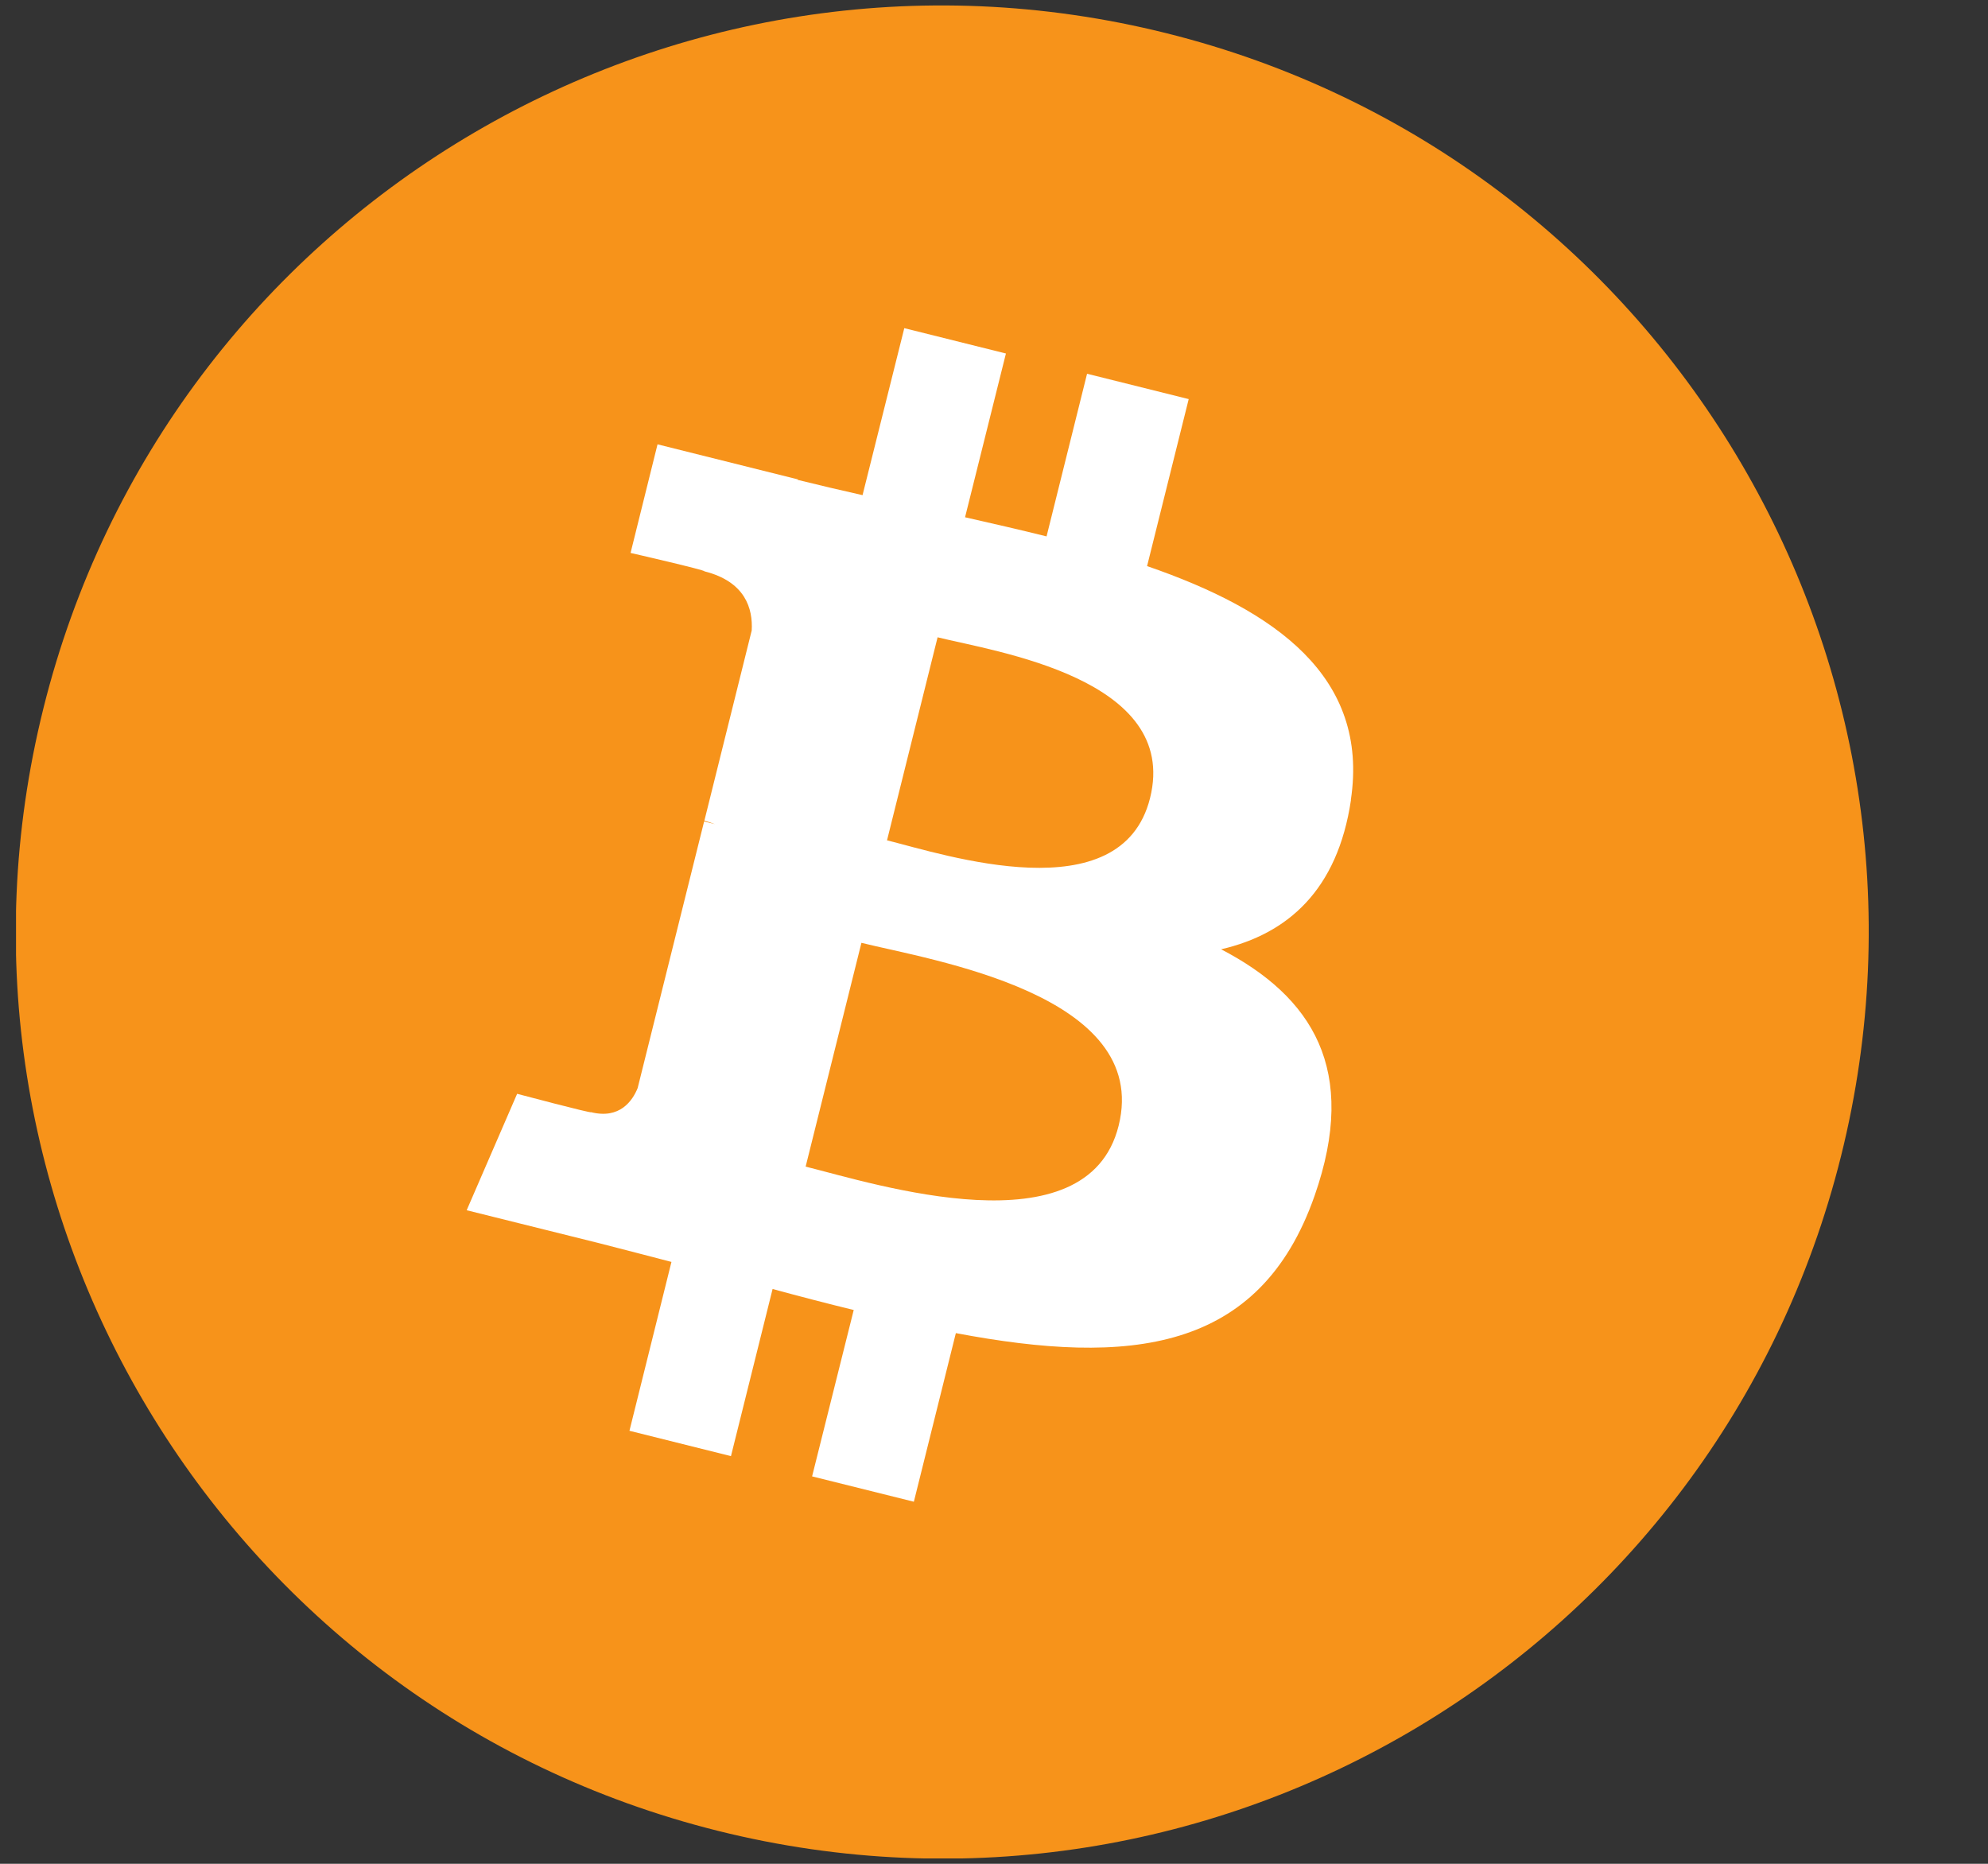 <svg width="16" height="15" viewBox="0 0 16 15" fill="none" xmlns="http://www.w3.org/2000/svg">
<rect x="0" y="0" width="16" height="15" fill="#333333" stroke="none"/>
<g clip-path="url(#clip0_1418_48020)">
<path d="M14.817 9.305C13.821 13.3 9.775 15.732 5.779 14.735C1.785 13.739 -0.646 9.693 0.35 5.698C1.346 1.702 5.392 -0.729 9.387 0.267C13.382 1.263 15.813 5.31 14.817 9.305L14.817 9.305H14.817Z" fill="#F7931A"/>
<path d="M10.872 6.438C11.021 5.446 10.265 4.912 9.232 4.556L9.567 3.212L8.749 3.008L8.423 4.317C8.207 4.263 7.987 4.213 7.767 4.163L8.096 2.845L7.278 2.641L6.942 3.985C6.764 3.945 6.59 3.904 6.42 3.862L6.421 3.858L5.292 3.576L5.075 4.45C5.075 4.45 5.682 4.589 5.669 4.598C6 4.681 6.06 4.9 6.05 5.074L5.669 6.605C5.691 6.611 5.721 6.62 5.754 6.633C5.726 6.626 5.697 6.619 5.667 6.611L5.132 8.757C5.091 8.858 4.989 9.009 4.757 8.951C4.765 8.963 4.162 8.803 4.162 8.803L3.756 9.74L4.821 10.005C5.019 10.055 5.213 10.107 5.404 10.156L5.066 11.515L5.883 11.719L6.218 10.374C6.442 10.435 6.658 10.491 6.871 10.543L6.536 11.882L7.355 12.086L7.693 10.729C9.089 10.993 10.138 10.886 10.58 9.624C10.936 8.608 10.562 8.022 9.828 7.64C10.363 7.516 10.765 7.165 10.873 6.438L10.873 6.438L10.872 6.438ZM9.003 9.06C8.75 10.076 7.039 9.527 6.484 9.389L6.933 7.588C7.488 7.726 9.267 8 9.003 9.06H9.003ZM9.256 6.423C9.025 7.348 7.601 6.878 7.139 6.763L7.546 5.129C8.008 5.244 9.496 5.459 9.256 6.423H9.256Z" fill="white"/>
</g>
<defs>
<clipPath id="clip0_1418_48020">
<rect width="14.914" height="14.915" fill="white" transform="translate(0.129 0.042)"/>
</clipPath>
</defs>
</svg>
